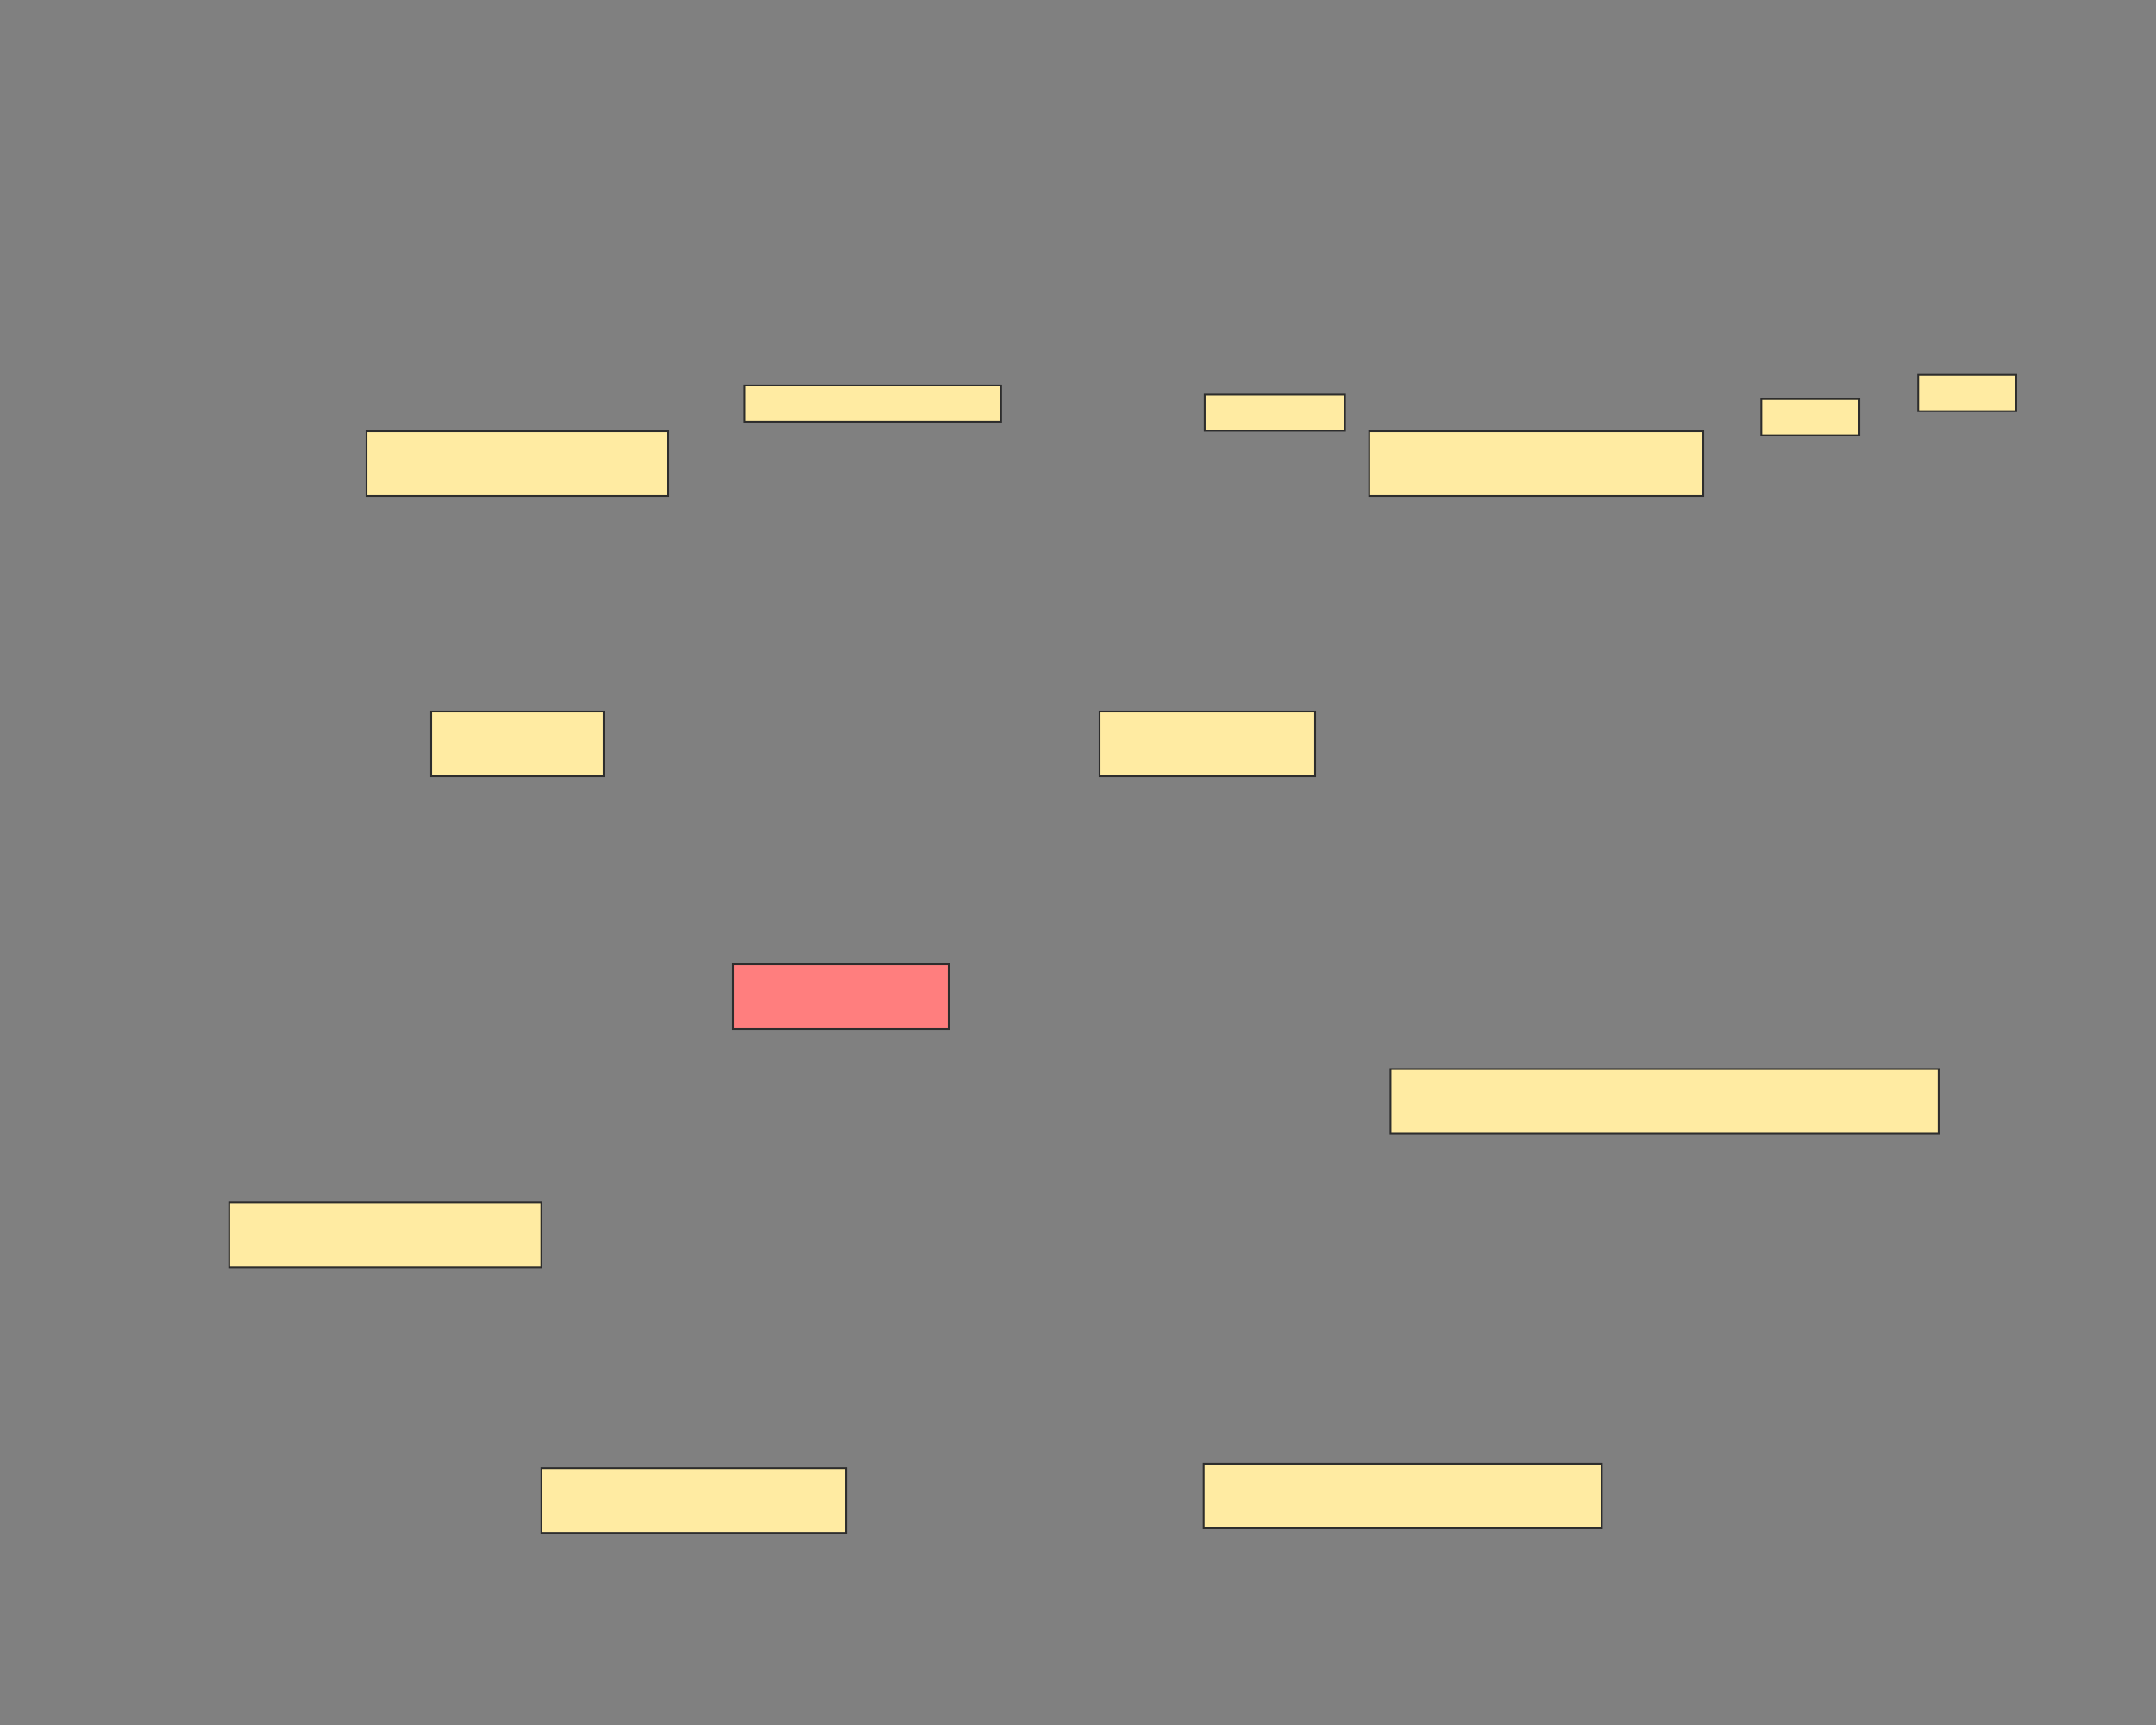 <svg xmlns="http://www.w3.org/2000/svg" width="1200" height="960">
 <rect width="100%" height="100%" fill="#808080" stroke="none"/>
 <!-- Created with Image Occlusion Enhanced -->
 <g>
  <title>Labels</title>
 </g>
 <g>
  <title>Masks</title>
  <rect id="ced8de1d54a74b2fba19635c3ae854d7-ao-1" height="36" width="168" y="240" x="204" stroke="#2D2D2D" fill="#FFEBA2"/>
  <rect stroke="#2D2D2D" id="ced8de1d54a74b2fba19635c3ae854d7-ao-2" height="36" width="185.877" y="240" x="762.123" fill="#FFEBA2"/>
  <rect stroke="#2D2D2D" id="ced8de1d54a74b2fba19635c3ae854d7-ao-3" height="36" width="96" y="396" x="240" fill="#FFEBA2"/>
  <rect stroke="#2D2D2D" id="ced8de1d54a74b2fba19635c3ae854d7-ao-4" height="36" width="120" y="396" x="612" fill="#FFEBA2"/>
  <rect id="ced8de1d54a74b2fba19635c3ae854d7-ao-5" stroke="#2D2D2D" height="36" width="120" y="536.642" x="408" fill="#FF7E7E" class="qshape"/>
  <rect stroke="#2D2D2D" id="ced8de1d54a74b2fba19635c3ae854d7-ao-6" height="36" width="173.731" y="669.291" x="127.59" fill="#FFEBA2"/>
  <rect stroke="#2D2D2D" id="ced8de1d54a74b2fba19635c3ae854d7-ao-7" height="36" width="305.049" y="594.974" x="773.955" fill="#FFEBA2"/>
  <rect stroke="#2D2D2D" id="ced8de1d54a74b2fba19635c3ae854d7-ao-8" height="36" width="169.534" y="817.052" x="301.377" fill="#FFEBA2"/>
  <rect stroke="#2D2D2D" id="ced8de1d54a74b2fba19635c3ae854d7-ao-9" height="36" width="221.586" y="814.534" x="669.94" fill="#FFEBA2"/>
  <rect id="ced8de1d54a74b2fba19635c3ae854d7-ao-10" height="20.149" width="142.724" y="214.534" x="414.459" stroke-linecap="null" stroke-linejoin="null" stroke-dasharray="null" stroke="#2D2D2D" fill="#FFEBA2"/>
  <rect stroke="#2D2D2D" id="ced8de1d54a74b2fba19635c3ae854d7-ao-11" height="20.149" width="78.078" y="219.571" x="670.522" stroke-linecap="null" stroke-linejoin="null" stroke-dasharray="null" fill="#FFEBA2"/>
  <rect stroke="#2D2D2D" id="ced8de1d54a74b2fba19635c3ae854d7-ao-12" height="20.149" width="54.571" y="222.09" x="980.317" stroke-linecap="null" stroke-linejoin="null" stroke-dasharray="null" fill="#FFEBA2"/>
  <rect id="ced8de1d54a74b2fba19635c3ae854d7-ao-13" stroke="#2D2D2D" height="20.149" width="54.571" y="208.657" x="1067.631" stroke-linecap="null" stroke-linejoin="null" stroke-dasharray="null" fill="#FFEBA2"/>
 </g>
</svg>